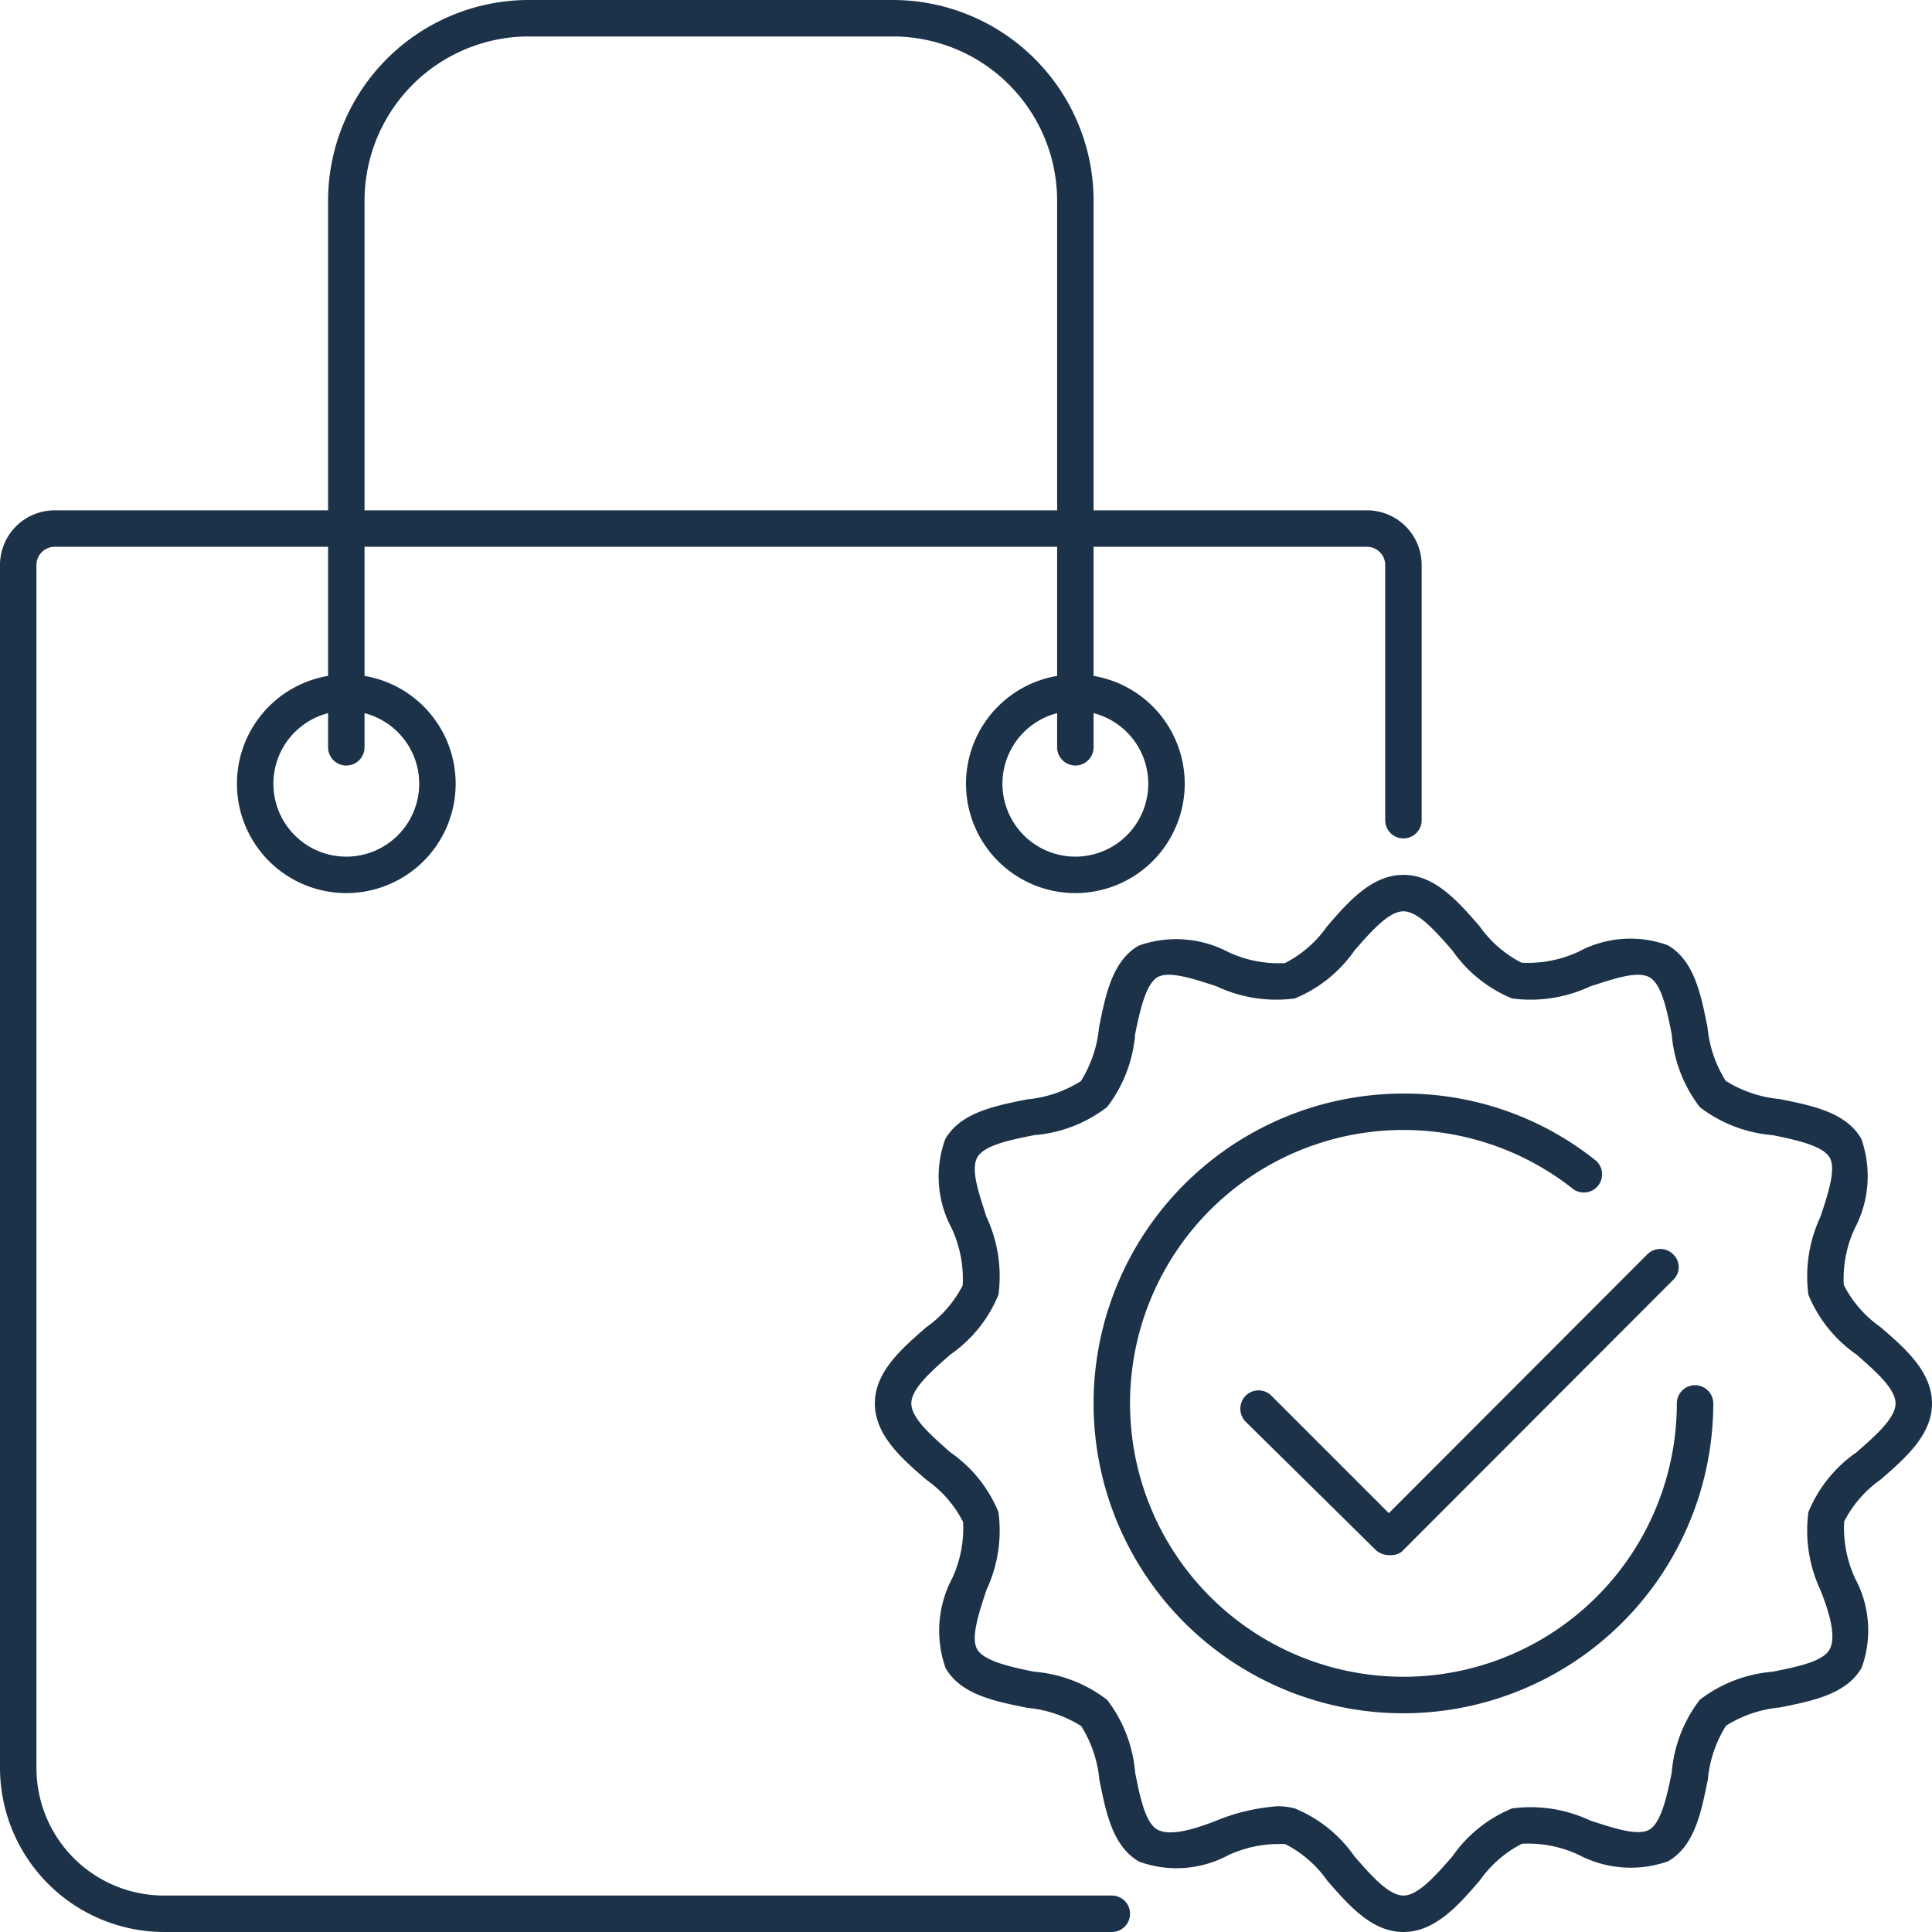 <svg xmlns="http://www.w3.org/2000/svg" viewBox="0 0 53 53"><defs><style>.cls-1{fill:#1b3249;}</style></defs><title>Asset 41</title><g id="Layer_2" data-name="Layer 2"><g id="_1" data-name="1"><path class="cls-1" d="M30.5,53H4.5A4.51,4.51,0,0,1,0,48.5v-33A1.5,1.5,0,0,1,1.5,14h36A1.5,1.5,0,0,1,39,15.5v7a.5.5,0,0,1-1,0v-7a.5.5,0,0,0-.5-.5H1.5a.5.5,0,0,0-.5.5v33A3.5,3.5,0,0,0,4.5,52h26a.5.5,0,0,1,0,1Z"/><path class="cls-1" d="M29.5,24.5a3,3,0,1,1,3-3A3,3,0,0,1,29.5,24.5Zm0-5a2,2,0,1,0,2,2A2,2,0,0,0,29.5,19.5Z"/><path class="cls-1" d="M9.5,24.5a3,3,0,1,1,3-3A3,3,0,0,1,9.5,24.5Zm0-5a2,2,0,1,0,2,2A2,2,0,0,0,9.5,19.5Z"/><path class="cls-1" d="M29.5,21a.5.5,0,0,1-.5-.5V5.5A4.51,4.51,0,0,0,24.5,1h-10A4.51,4.51,0,0,0,10,5.5v15a.5.5,0,0,1-1,0V5.5A5.51,5.51,0,0,1,14.5,0h10A5.51,5.51,0,0,1,30,5.5v15A.5.5,0,0,1,29.5,21Z"/><path class="cls-1" d="M38.5,53c-.86,0-1.49-.72-2.09-1.41a3.17,3.17,0,0,0-1.15-1,3.32,3.32,0,0,0-1.56.3,3,3,0,0,1-2.45.18c-.73-.42-.91-1.35-1.09-2.24a3.36,3.36,0,0,0-.5-1.48,3.36,3.36,0,0,0-1.48-.5c-.89-.18-1.82-.36-2.24-1.09a3.07,3.07,0,0,1,.18-2.46,3.26,3.26,0,0,0,.3-1.55,3.17,3.17,0,0,0-1-1.15C24.72,40,24,39.36,24,38.5s.72-1.49,1.41-2.09a3.17,3.17,0,0,0,1-1.15,3.32,3.32,0,0,0-.3-1.56,3,3,0,0,1-.18-2.45c.42-.73,1.35-.91,2.24-1.09a3.36,3.36,0,0,0,1.48-.5,3.36,3.36,0,0,0,.5-1.48c.18-.89.36-1.82,1.09-2.24a3.07,3.07,0,0,1,2.46.18,3.26,3.26,0,0,0,1.55.3,3.17,3.17,0,0,0,1.15-1C37,24.72,37.64,24,38.5,24s1.49.72,2.09,1.41a3.17,3.17,0,0,0,1.15,1,3.32,3.32,0,0,0,1.56-.3,3,3,0,0,1,2.45-.18c.73.42.91,1.35,1.09,2.24a3.36,3.36,0,0,0,.5,1.48,3.36,3.36,0,0,0,1.48.5c.89.18,1.82.36,2.24,1.09a3.07,3.07,0,0,1-.18,2.46,3.26,3.26,0,0,0-.3,1.55,3.17,3.17,0,0,0,1,1.15C52.28,37,53,37.64,53,38.5s-.72,1.49-1.41,2.09a3.17,3.17,0,0,0-1,1.15,3.32,3.32,0,0,0,.3,1.56,3,3,0,0,1,.18,2.45c-.42.73-1.35.91-2.24,1.09a3.36,3.36,0,0,0-1.48.5,3.36,3.36,0,0,0-.5,1.48c-.18.89-.36,1.82-1.09,2.24a3.07,3.07,0,0,1-2.46-.18,3.26,3.26,0,0,0-1.55-.3,3.17,3.17,0,0,0-1.15,1C40,52.28,39.36,53,38.5,53Zm-3.45-3.45a1.84,1.84,0,0,1,.47.06,3.71,3.71,0,0,1,1.64,1.32c.44.5.93,1.07,1.34,1.07s.9-.57,1.34-1.07a3.71,3.71,0,0,1,1.64-1.32,3.84,3.84,0,0,1,2.14.33c.61.2,1.31.44,1.63.25s.48-.92.61-1.56a3.77,3.77,0,0,1,.77-2,3.77,3.77,0,0,1,2-.77c.64-.13,1.37-.27,1.56-.61s0-1-.25-1.63a3.84,3.84,0,0,1-.33-2.14,3.71,3.71,0,0,1,1.32-1.64c.5-.44,1.07-.93,1.07-1.34s-.57-.9-1.07-1.34a3.71,3.71,0,0,1-1.32-1.64,3.84,3.84,0,0,1,.33-2.14c.2-.61.44-1.31.25-1.63s-.92-.48-1.56-.61a3.77,3.77,0,0,1-2-.77,3.77,3.77,0,0,1-.77-2c-.13-.64-.27-1.37-.61-1.56s-1,.05-1.63.25a3.84,3.84,0,0,1-2.14.33,3.71,3.71,0,0,1-1.64-1.32c-.44-.5-.93-1.07-1.34-1.07s-.9.57-1.34,1.07a3.71,3.71,0,0,1-1.64,1.32,3.84,3.84,0,0,1-2.14-.33c-.61-.2-1.31-.44-1.63-.25s-.48.92-.61,1.56a3.77,3.77,0,0,1-.77,2,3.77,3.77,0,0,1-2,.77c-.64.13-1.37.27-1.56.61s.05,1,.25,1.63a3.84,3.84,0,0,1,.33,2.14,3.71,3.71,0,0,1-1.32,1.64c-.5.44-1.07.93-1.07,1.34s.57.9,1.07,1.34a3.71,3.71,0,0,1,1.32,1.64,3.84,3.84,0,0,1-.33,2.14c-.2.61-.44,1.31-.25,1.63s.92.48,1.56.61a3.77,3.77,0,0,1,2,.77,3.77,3.77,0,0,1,.77,2c.13.64.27,1.37.61,1.56s1,0,1.63-.25A5.46,5.46,0,0,1,35.05,49.55Z"/><path class="cls-1" d="M38.5,47a8.5,8.5,0,0,1,0-17,8.38,8.38,0,0,1,5.23,1.8.5.5,0,1,1-.61.79A7.5,7.5,0,1,0,46,38.5a.5.5,0,0,1,1,0A8.51,8.51,0,0,1,38.5,47Z"/><path class="cls-1" d="M38.1,42.66a.52.52,0,0,1-.36-.14L34.17,39a.51.51,0,0,1,0-.71.5.5,0,0,1,.71,0l3.22,3.22,7.09-7.1a.5.5,0,0,1,.71,0,.48.48,0,0,1,0,.7l-7.45,7.46A.5.5,0,0,1,38.1,42.66Z"/></g></g></svg>